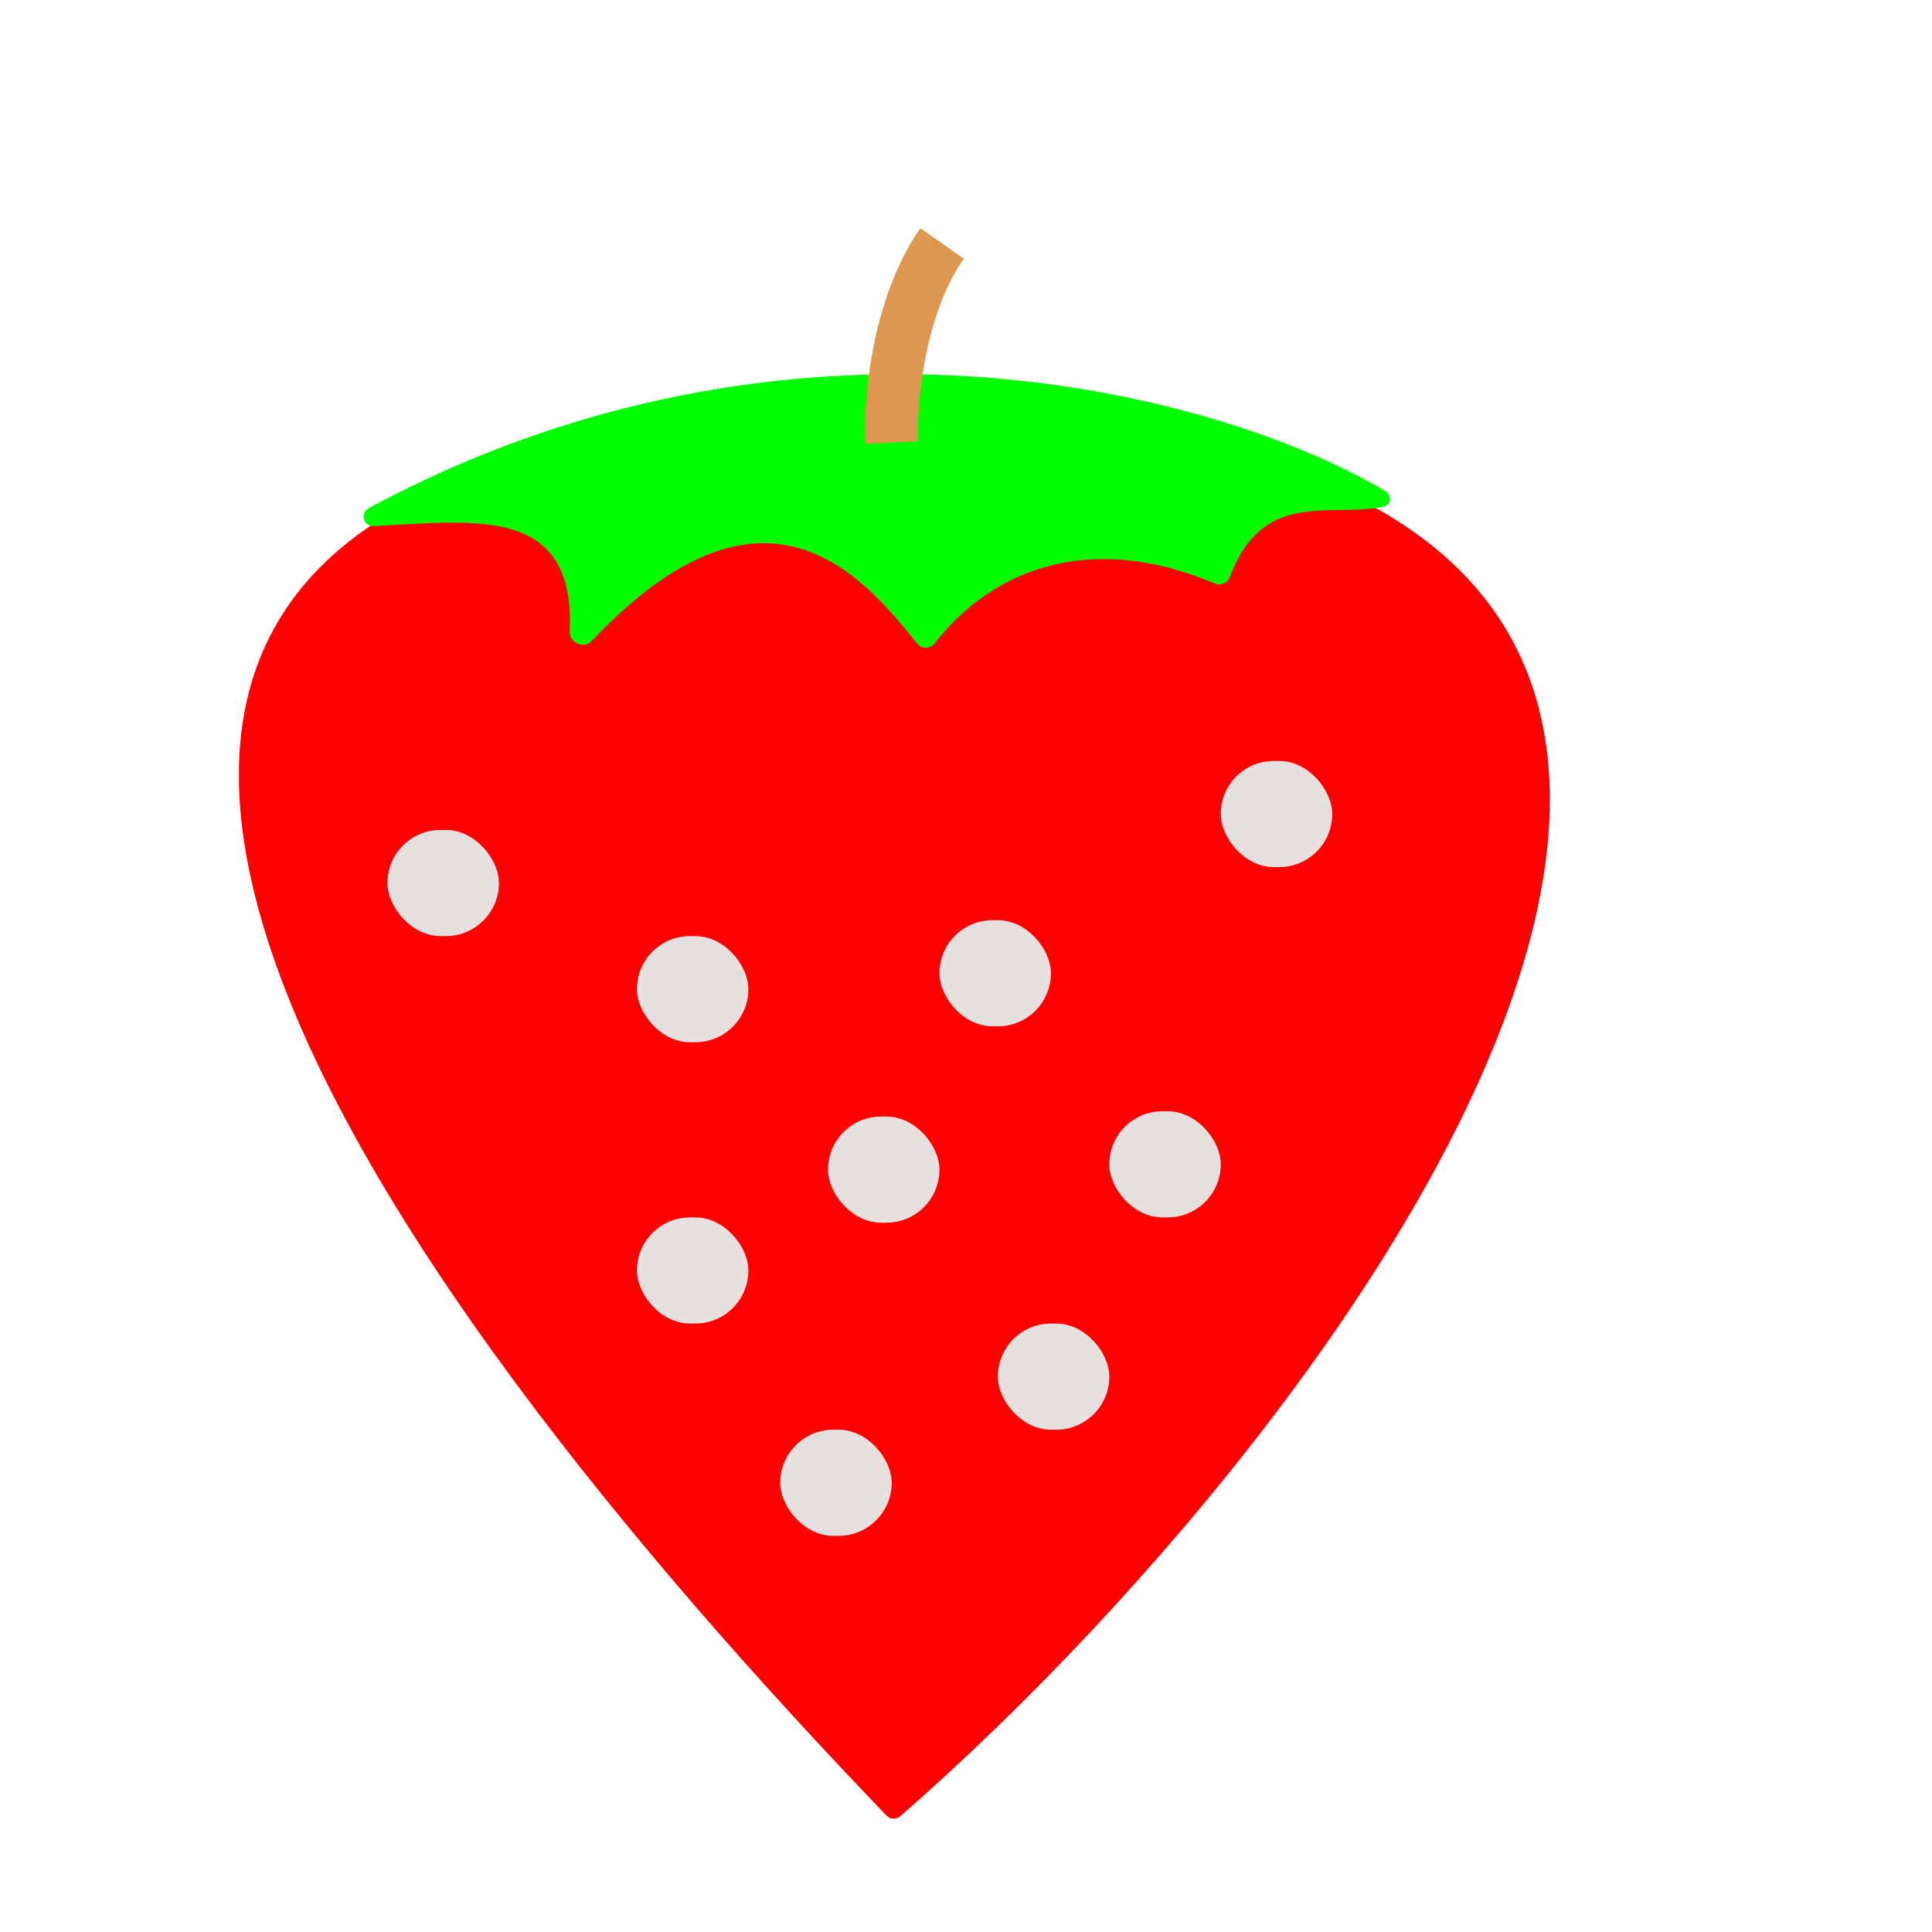 <svg width="364" height="364" viewBox="0 0 364 364" fill="none" xmlns="http://www.w3.org/2000/svg">
<path d="M168.271 78.367C-54.126 78.367 74.303 245.514 166.975 342.019C167.712 342.787 168.874 342.846 169.675 342.146C262.349 261.134 391.644 78.367 168.271 78.367Z" fill="#FF0000"/>
<g clip-path="url(#clip0_15_6482)">
<path d="M94 156.367H73V176.367H94V156.367Z" fill="#E6E0DF"/>
</g>
<g clip-path="url(#clip1_15_6482)">
<path d="M141 176.367H120V196.367H141V176.367Z" fill="#E6E0DF"/>
</g>
<g clip-path="url(#clip2_15_6482)">
<path d="M198 173.367H177V193.367H198V173.367Z" fill="#E6E0DF"/>
</g>
<g clip-path="url(#clip3_15_6482)">
<path d="M141 229.367H120V249.367H141V229.367Z" fill="#E6E0DF"/>
</g>
<g clip-path="url(#clip4_15_6482)">
<path d="M209 249.367H188V269.367H209V249.367Z" fill="#E6E0DF"/>
</g>
<g clip-path="url(#clip5_15_6482)">
<path d="M230 209.367H209V229.367H230V209.367Z" fill="#E6E0DF"/>
</g>
<g clip-path="url(#clip6_15_6482)">
<path d="M177 210.367H156V230.367H177V210.367Z" fill="#E6E0DF"/>
</g>
<g clip-path="url(#clip7_15_6482)">
<path d="M168 269.367H147V289.367H168V269.367Z" fill="#E6E0DF"/>
</g>
<g clip-path="url(#clip8_15_6482)">
<path d="M251 143.367H230V163.367H251V143.367Z" fill="#E6E0DF"/>
</g>
<path d="M107.335 119.04C108.45 95.368 90.031 98.089 70.494 99.115C68.448 99.223 67.747 96.664 69.55 95.692C148.486 53.174 228.289 73.195 260.961 92.488C262.308 93.283 262.143 95.161 260.612 95.482C250.728 97.561 237.902 92.043 231.732 108.682C231.31 109.82 230.015 110.411 228.897 109.939C205.976 100.261 187.441 106.681 176.082 121.223C175.262 122.273 173.673 122.337 172.841 121.297C162.453 108.322 143.954 86.3 111.412 120.842C110.015 122.326 107.239 121.076 107.335 119.04Z" fill="#00FF00"/>
<path fill-rule="evenodd" clip-rule="evenodd" d="M174.381 67.271C173.092 73.814 172.846 79.79 172.995 83.145L163.005 83.589C162.821 79.445 163.125 72.671 164.569 65.338C166.007 58.039 168.652 49.789 173.404 43L181.596 48.735C177.948 53.946 175.676 60.695 174.381 67.271Z" fill="#DE9751"/>
<defs>
<clipPath id="clip0_15_6482">
<rect x="73" y="156.367" width="21" height="20" rx="10" fill="white"/>
</clipPath>
<clipPath id="clip1_15_6482">
<rect x="120" y="176.367" width="21" height="20" rx="10" fill="white"/>
</clipPath>
<clipPath id="clip2_15_6482">
<rect x="177" y="173.367" width="21" height="20" rx="10" fill="white"/>
</clipPath>
<clipPath id="clip3_15_6482">
<rect x="120" y="229.367" width="21" height="20" rx="10" fill="white"/>
</clipPath>
<clipPath id="clip4_15_6482">
<rect x="188" y="249.367" width="21" height="20" rx="10" fill="white"/>
</clipPath>
<clipPath id="clip5_15_6482">
<rect x="209" y="209.367" width="21" height="20" rx="10" fill="white"/>
</clipPath>
<clipPath id="clip6_15_6482">
<rect x="156" y="210.367" width="21" height="20" rx="10" fill="white"/>
</clipPath>
<clipPath id="clip7_15_6482">
<rect x="147" y="269.367" width="21" height="20" rx="10" fill="white"/>
</clipPath>
<clipPath id="clip8_15_6482">
<rect x="230" y="143.367" width="21" height="20" rx="10" fill="white"/>
</clipPath>
</defs>
</svg>
